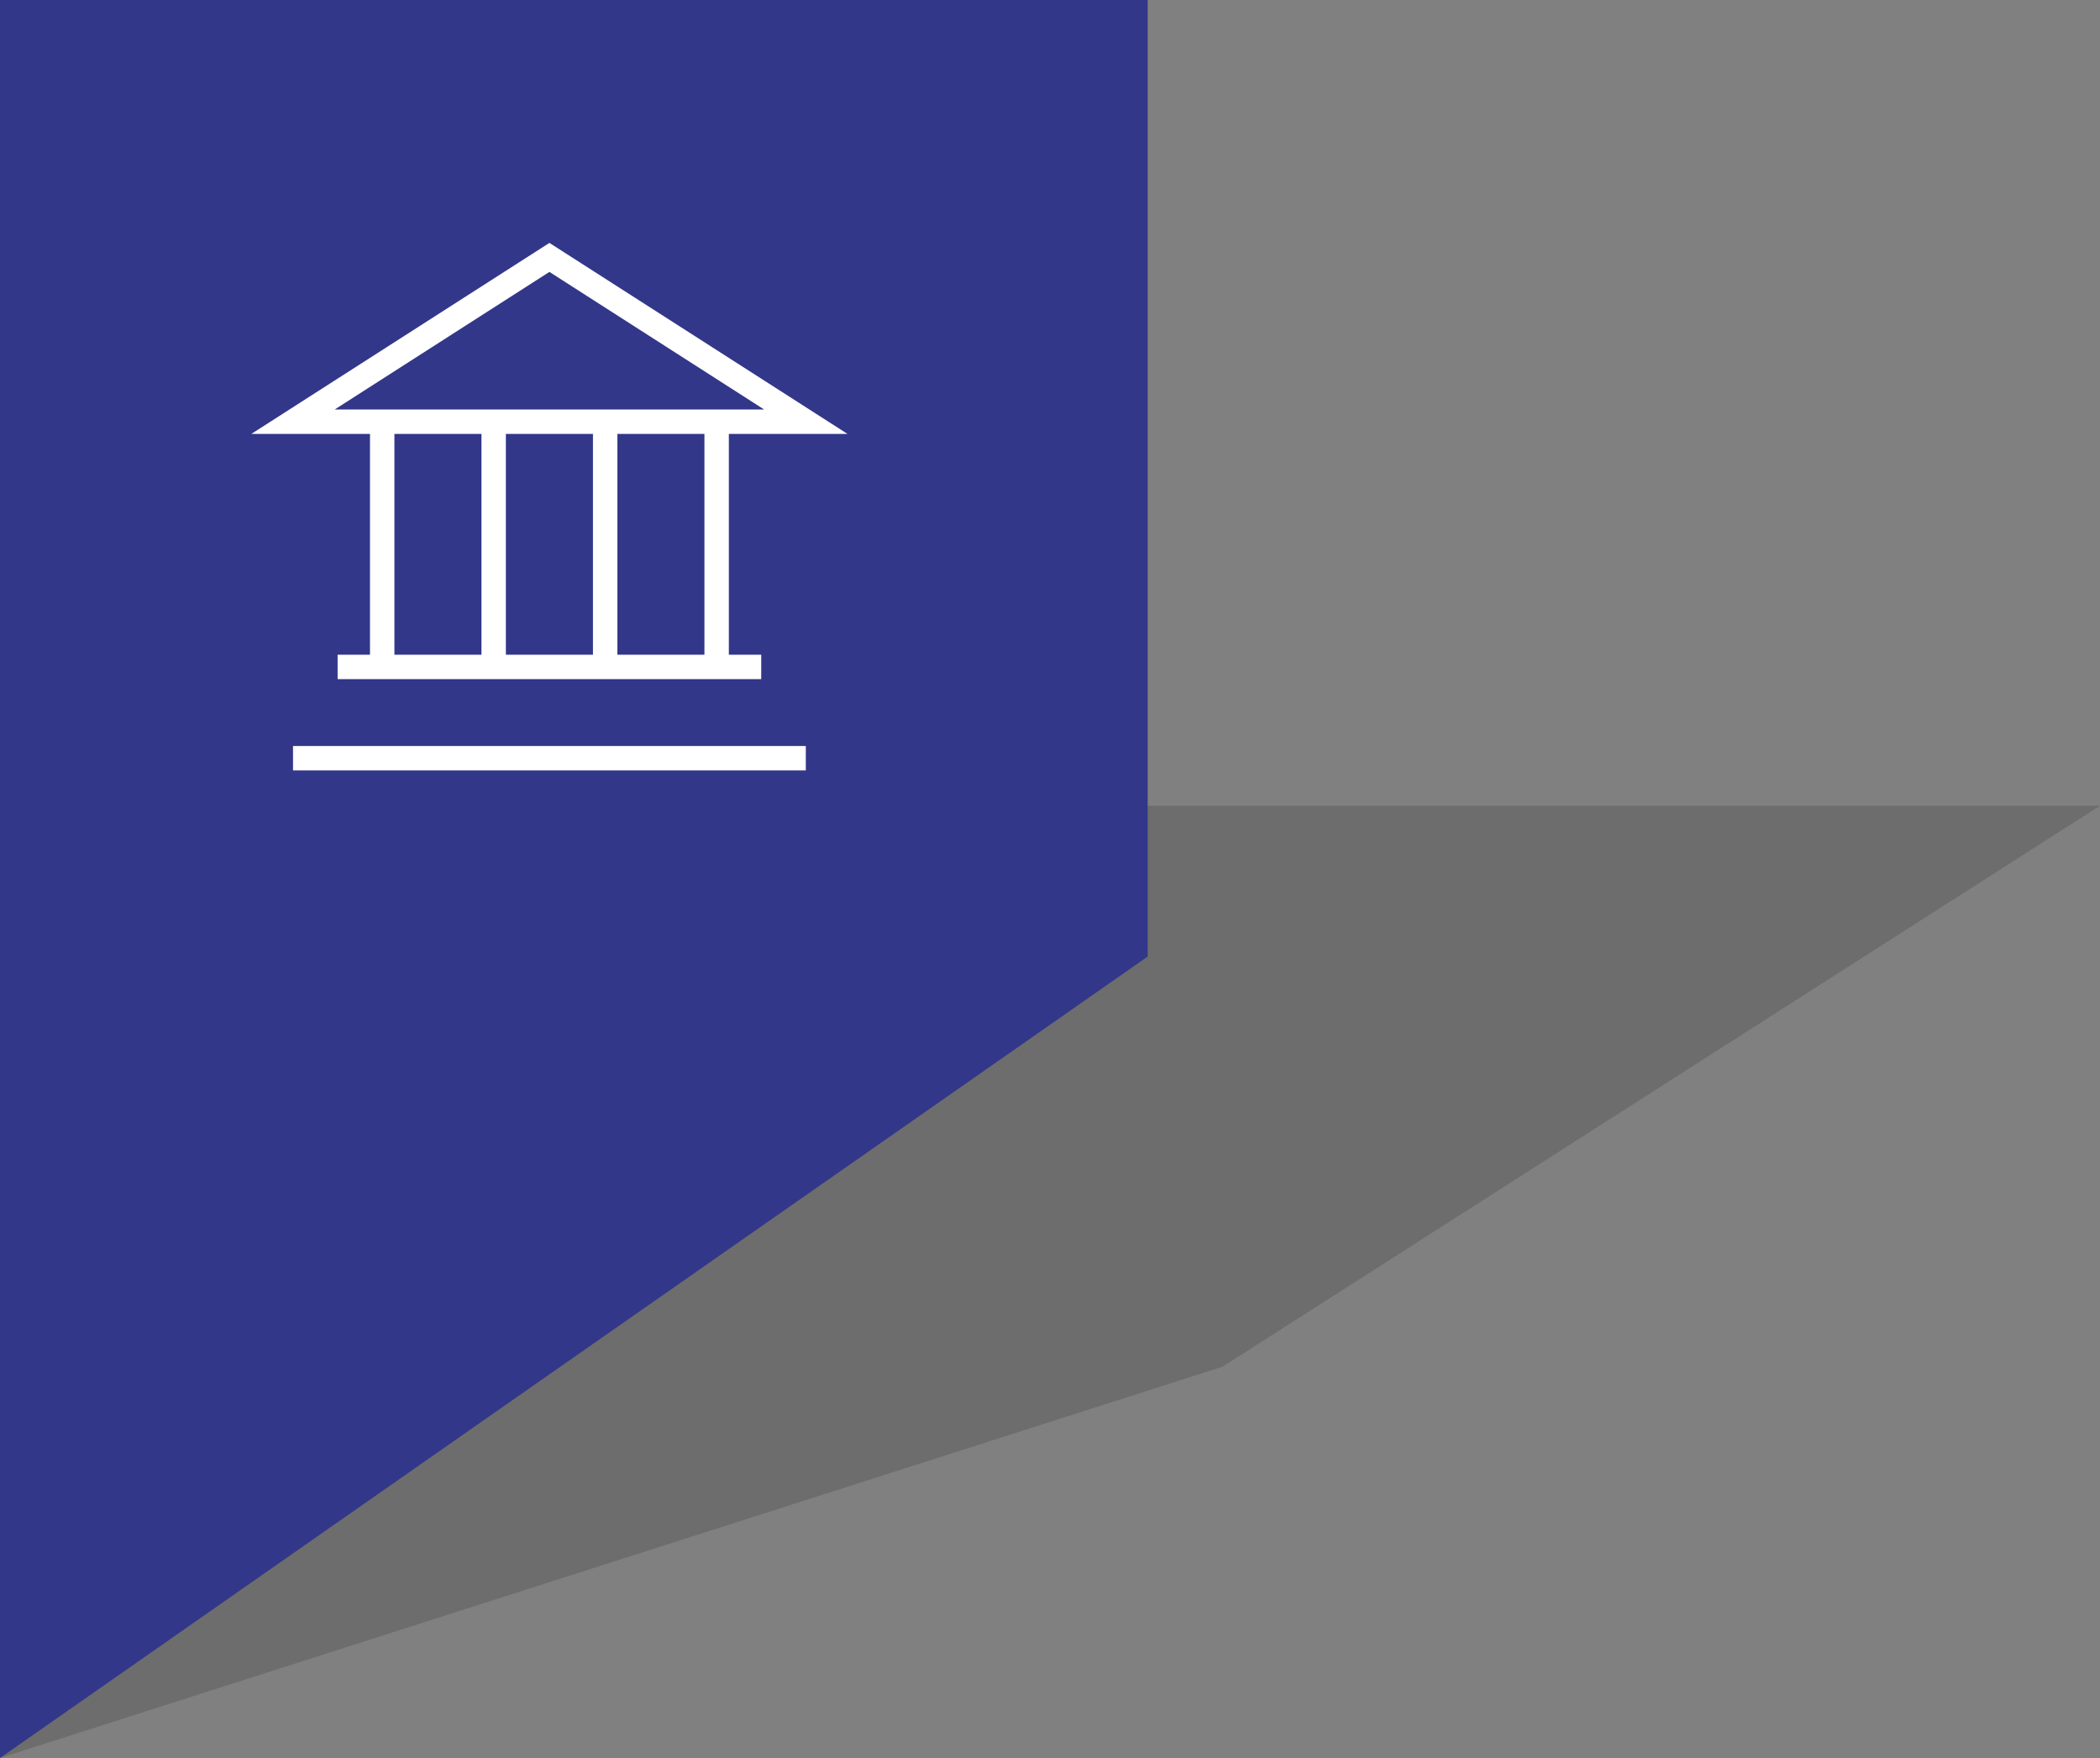 <?xml version="1.0" encoding="UTF-8"?>
<svg width="86px" height="72px" viewBox="0 0 86 72" version="1.1" xmlns="http://www.w3.org/2000/svg" xmlns:xlink="http://www.w3.org/1999/xlink">
    <rect x="0" y="0" width="86" height="72" fill="#808080" stroke="none"/>
    <!-- Generator: Sketch 52.6 (67491) - http://www.bohemiancoding.com/sketch -->
    <title>3</title>
    <desc>Created with Sketch.</desc>
    <g id="лендинг" stroke="none" stroke-width="1" fill="none" fill-rule="evenodd">
        <g id="Барвиха" transform="translate(-1333, -7495)">
            <g id="3" transform="translate(1333, 7495)">
                <polygon id="Rectangle-30-Copy-25" fill="#000000" opacity="0.15" points="38.889 33 86 33 50.071 55.971 0 72"></polygon>
                <polygon id="Rectangle-30-Copy-12" fill="#323789" points="0 0 47 0 47 39.176 0 72"></polygon>
                <path d="M12,31.053 L33,31.053" id="Stroke-4" stroke="#FFFFFF"></path>
                <path d="M13.826,27.314 L31.174,27.314" id="Stroke-5" stroke="#FFFFFF"></path>
                <path d="M20.217,27.314 L20.217,17.27" id="Stroke-6" stroke="#FFFFFF"></path>
                <path d="M15.652,27.314 L15.652,17.27" id="Stroke-7" stroke="#FFFFFF"></path>
                <path d="M24.783,27.314 L24.783,17.27" id="Stroke-8" stroke="#FFFFFF"></path>
                <path d="M29.348,27.314 L29.348,17.27" id="Stroke-9" stroke="#FFFFFF"></path>
                <polygon id="Stroke-10" stroke="#FFFFFF" points="33 17.271 12 17.271 22.5 10.542"></polygon>
            </g>
        </g>
    </g>
</svg>